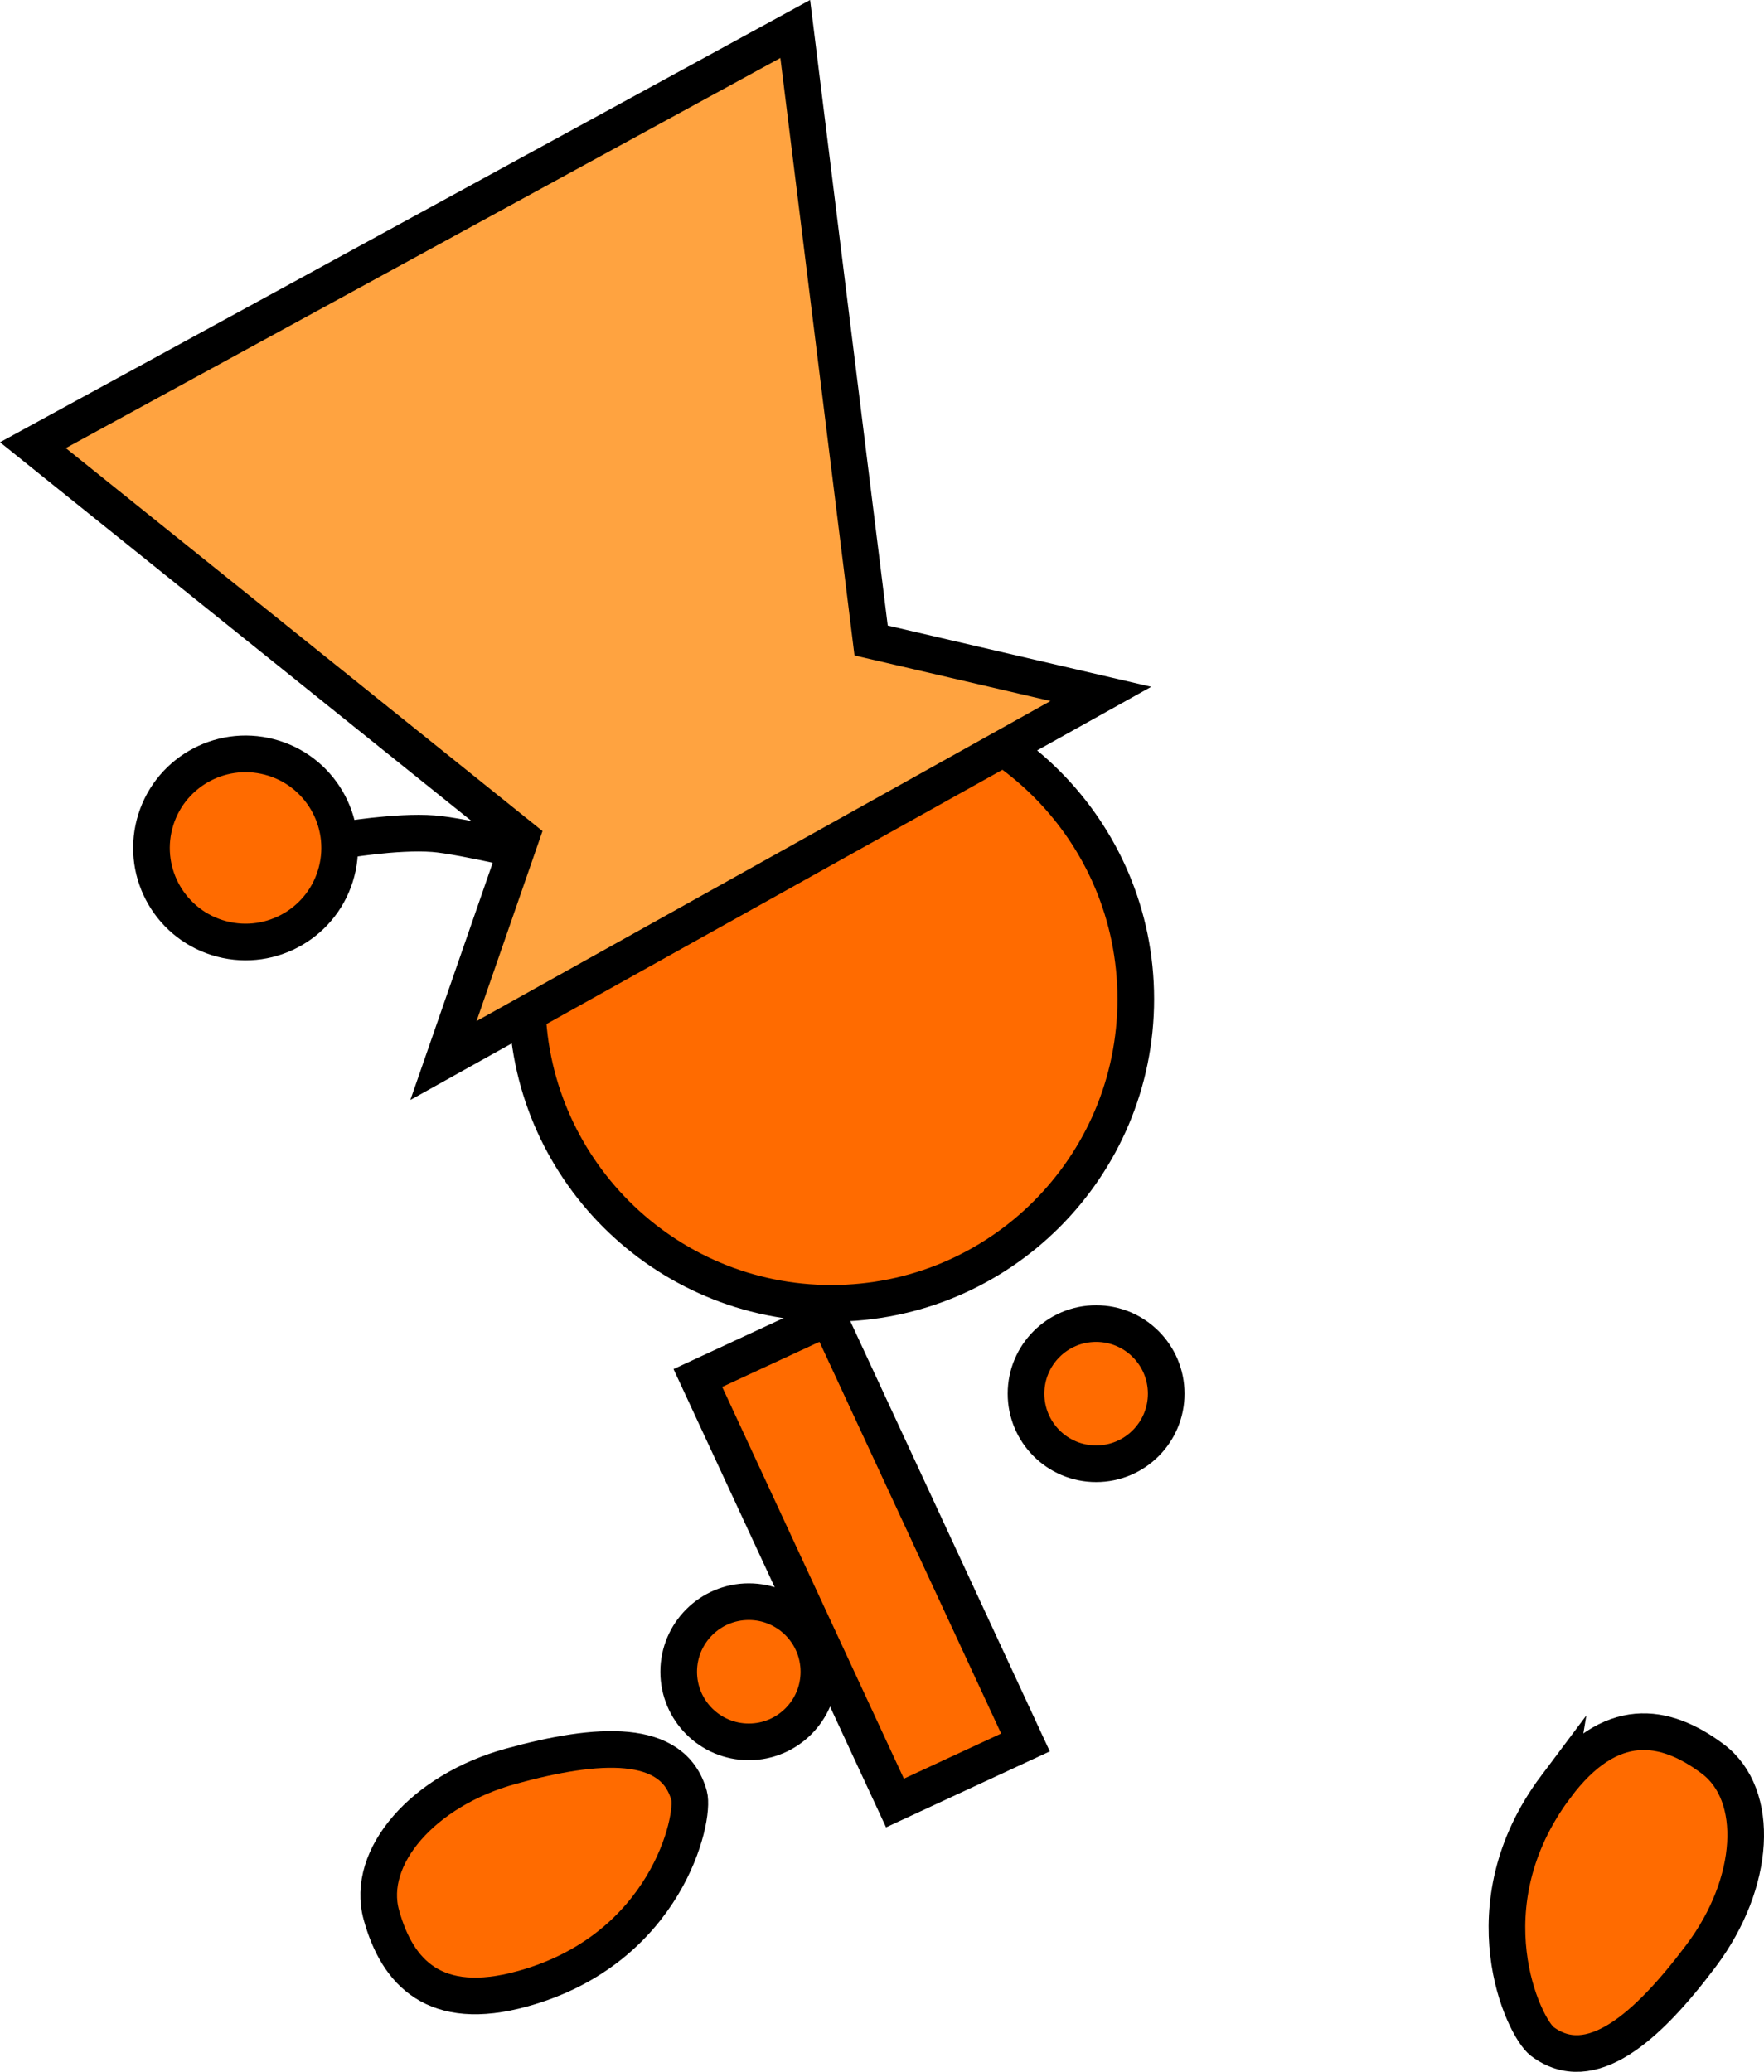 <svg version="1.1" xmlns="http://www.w3.org/2000/svg" xmlns:xlink="http://www.w3.org/1999/xlink" width="96.249" height="113.064" viewBox="0,0,96.249,113.064"><g transform="translate(-184.677,-109.53)"><g data-paper-data="{&quot;isPaintingLayer&quot;:true}" fill-rule="nonzero" stroke="#000000" stroke-width="2" stroke-linejoin="miter" stroke-miterlimit="10" stroke-dasharray="" stroke-dashoffset="0" style="mix-blend-mode: normal"><path d="M240.66,185.585c0,-2.112 1.712,-3.825 3.825,-3.825c2.112,0 3.825,1.712 3.825,3.825c0,2.112 -1.712,3.825 -3.825,3.825c-2.112,0 -3.825,-1.712 -3.825,-3.825z" fill="#ff6b00" stroke-linecap="butt"/><path d="M213.435,164.049c0,-9.172 7.435,-16.607 16.607,-16.607c9.172,0 16.607,7.435 16.607,16.607c0,9.172 -7.435,16.607 -16.607,16.607c-9.172,0 -16.607,-7.435 -16.607,-16.607z" fill="#ff6b00" stroke-linecap="butt"/><path d="M233.509,207.923l-10.755,-23.193l7.122,-3.303l10.755,23.193z" fill="#ff6b00" stroke-linecap="butt"/><path d="M221.708,200.762c0,-2.112 1.712,-3.825 3.825,-3.825c2.112,0 3.825,1.712 3.825,3.825c0,2.112 -1.712,3.825 -3.825,3.825c-2.112,0 -3.825,-1.712 -3.825,-3.825z" fill="#ff6b00" stroke-linecap="butt"/><path d="M203.28,155.398c0,0 3.017,-0.527 5.048,-0.372c1.609,0.123 6.172,1.231 6.172,1.231" fill="none" stroke-linecap="round"/><path d="M193.11,154.502c0.719,-2.742 3.524,-4.383 6.267,-3.664c2.742,0.719 4.383,3.524 3.664,6.267c-0.719,2.742 -3.524,4.383 -6.267,3.664c-2.742,-0.719 -4.383,-3.524 -3.664,-6.267z" fill="#ff6b00" stroke-linecap="butt"/><path d="M269.573,207.026c2.968,-3.958 5.932,-3.477 8.555,-1.51c2.624,1.968 2.344,6.771 -0.624,10.729c-2.968,3.958 -6.052,6.658 -8.676,4.69c-1.013,-0.76 -4.156,-7.375 0.745,-13.91z" data-paper-data="{&quot;index&quot;:null}" fill="#ff6b00" stroke-linecap="butt"/><path d="M208.874,167.404l4.228,-12.184l-26.63,-21.396l41.596,-22.713l4.14,33.373l12.534,2.914z" data-paper-data="{&quot;index&quot;:null}" fill="#ffa340" stroke-linecap="butt"/><path d="M213.175,218.065c-4.769,1.315 -6.82,-0.877 -7.691,-4.039c-0.872,-3.162 2.288,-6.791 7.057,-8.106c4.769,-1.315 8.861,-1.565 9.733,1.597c0.337,1.221 -1.224,8.377 -9.098,10.548z" data-paper-data="{&quot;index&quot;:null}" fill="#ff6b00" stroke-linecap="butt"/></g></g></svg>